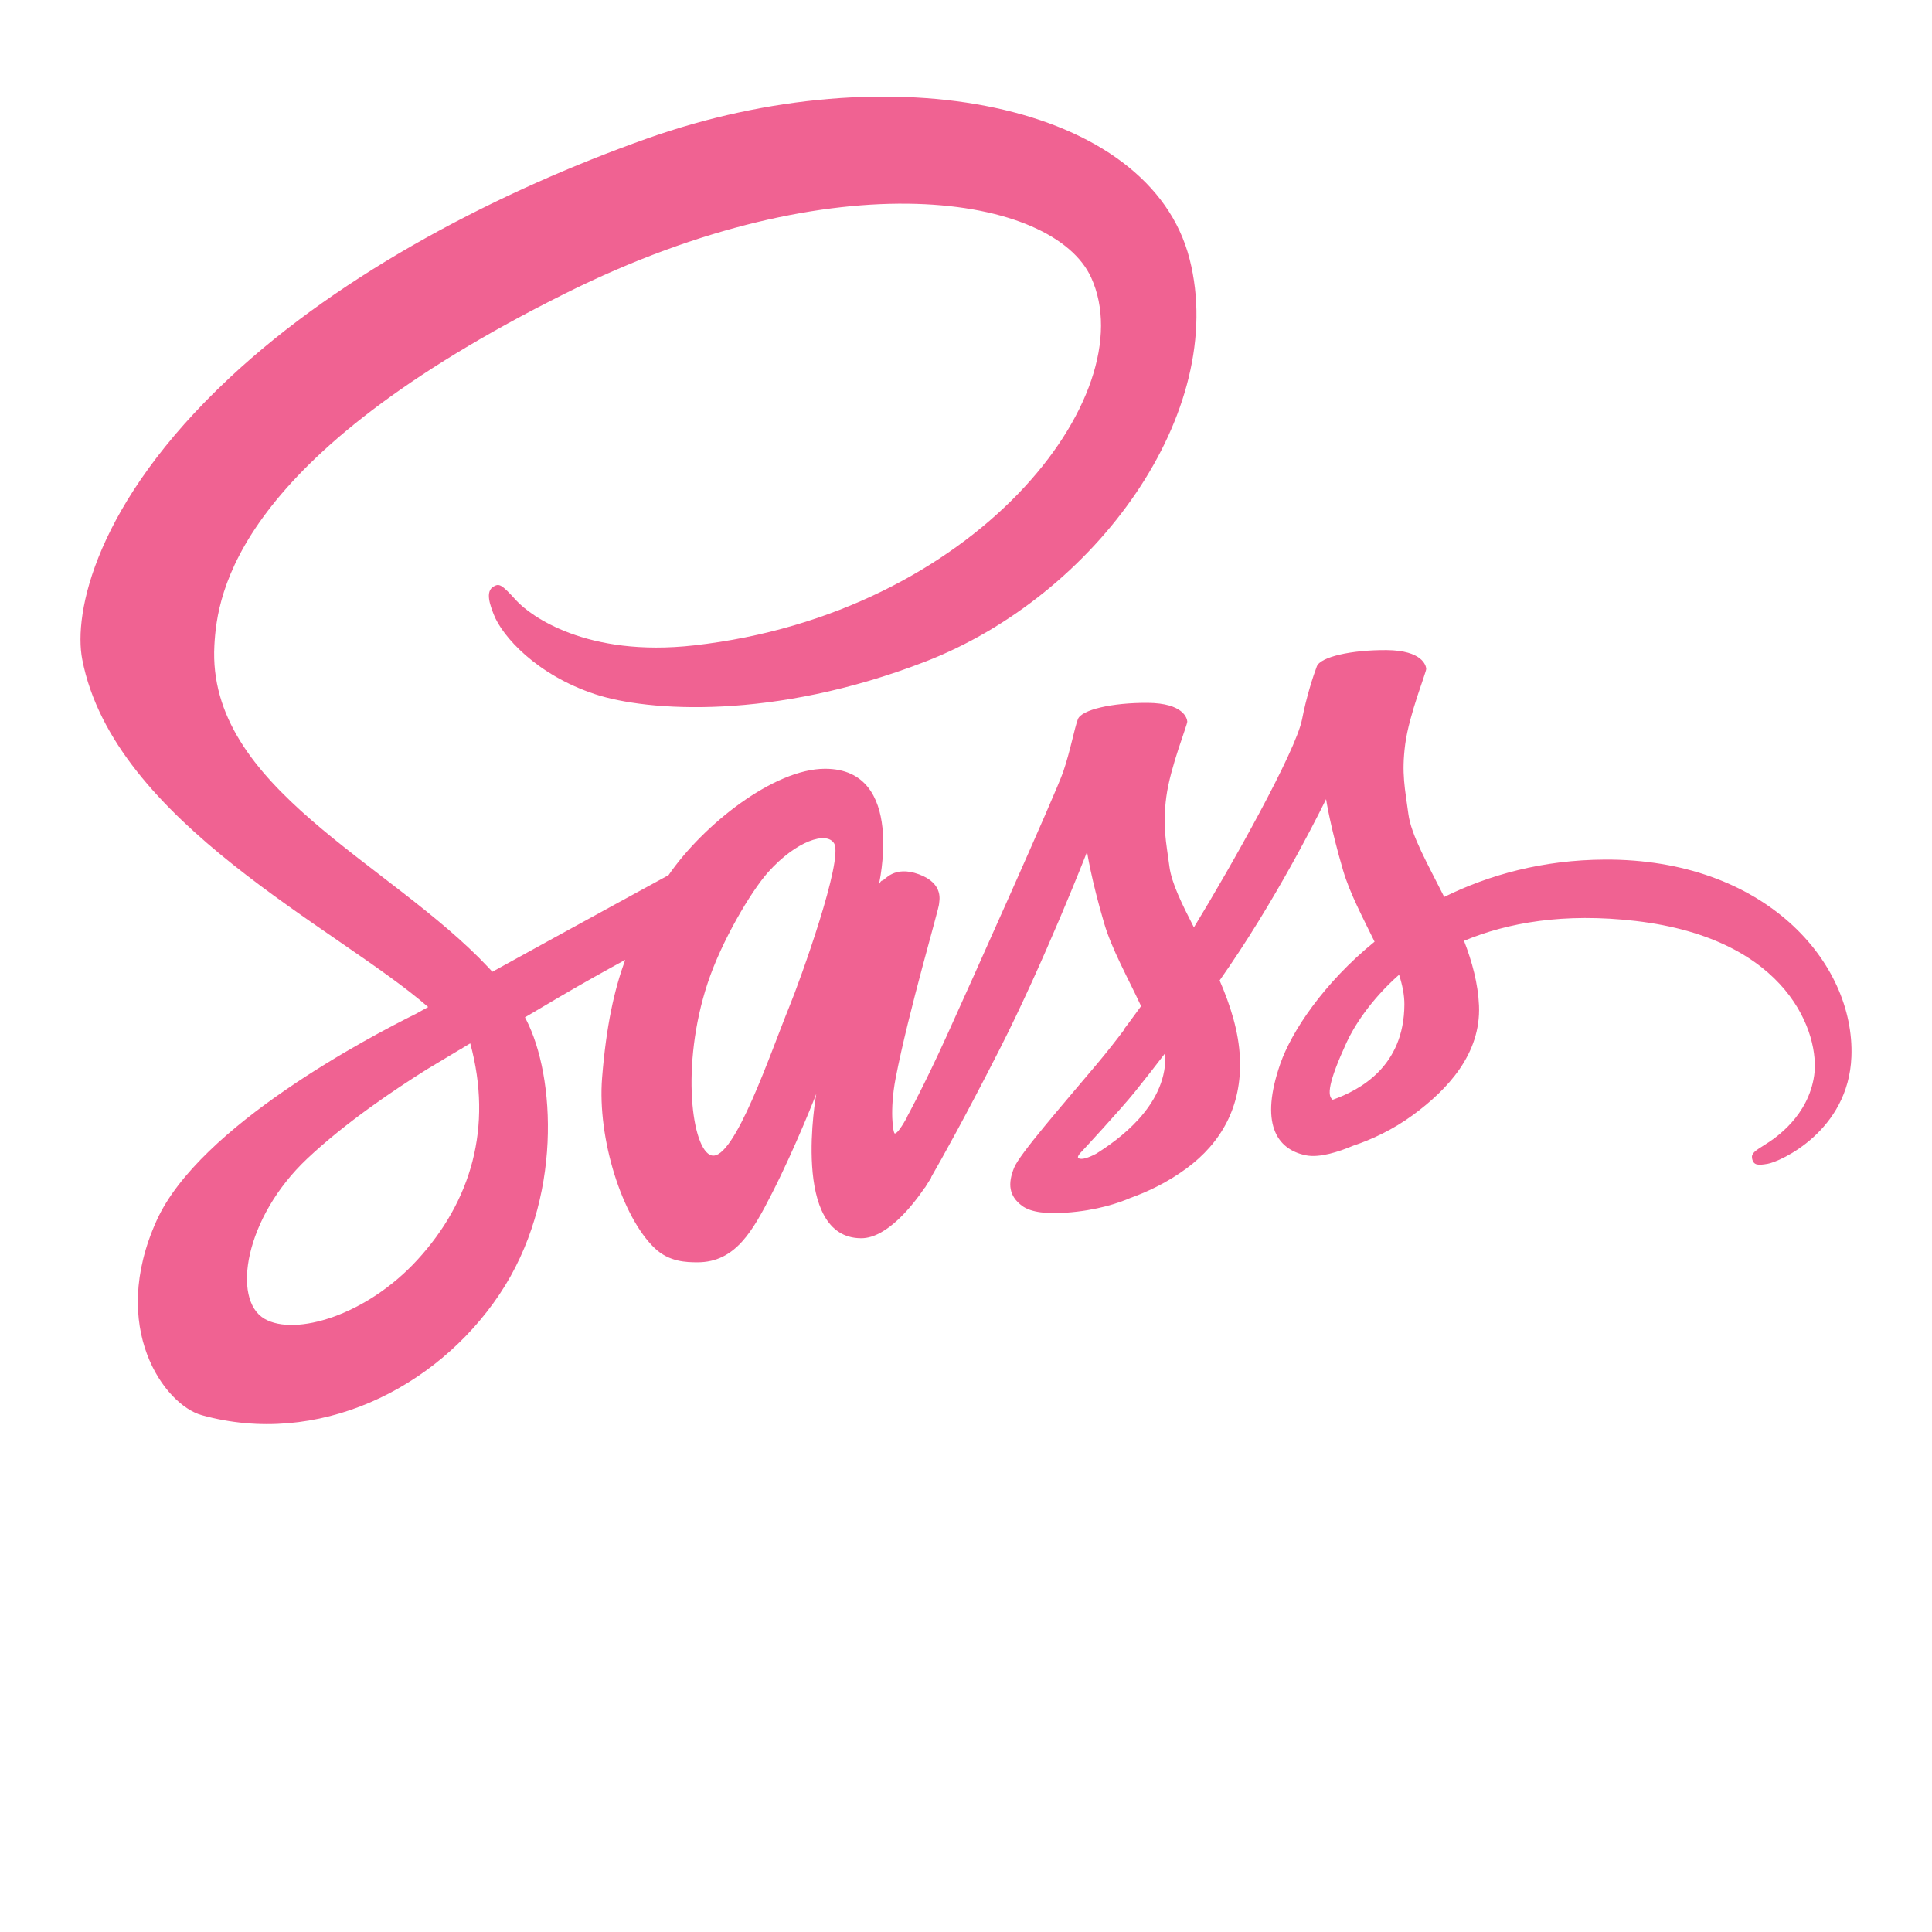 <svg width="80" height="80" viewBox="0 0 80 80" fill="none" xmlns="http://www.w3.org/2000/svg">
<path d="M66.445 35.594C63.882 35.608 61.662 36.223 59.802 37.141C59.122 35.783 58.432 34.588 58.317 33.699C58.182 32.663 58.025 32.043 58.188 30.808C58.352 29.573 59.067 27.823 59.057 27.691C59.047 27.559 58.897 26.931 57.418 26.919C55.94 26.909 54.675 27.204 54.527 27.594C54.378 27.984 54.093 28.863 53.917 29.779C53.658 31.119 50.965 35.901 49.437 38.401C48.937 37.424 48.512 36.564 48.423 35.884C48.288 34.848 48.132 34.228 48.295 32.993C48.458 31.758 49.173 30.008 49.163 29.876C49.153 29.744 49.003 29.116 47.525 29.104C46.047 29.094 44.782 29.389 44.633 29.779C44.485 30.169 44.325 31.081 44.023 31.964C43.72 32.846 40.142 40.821 39.203 42.889C38.725 43.943 38.31 44.789 38.017 45.366C38.015 45.364 38.015 45.363 38.015 45.363C38.015 45.363 37.997 45.401 37.967 45.466C37.715 45.958 37.567 46.229 37.567 46.229C37.567 46.229 37.568 46.233 37.572 46.239C37.372 46.601 37.158 46.936 37.053 46.936C36.98 46.936 36.832 45.974 37.085 44.654C37.618 41.888 38.897 37.574 38.885 37.424C38.878 37.348 39.123 36.596 38.05 36.203C37.007 35.821 36.635 36.458 36.54 36.459C36.448 36.461 36.38 36.684 36.38 36.684C36.38 36.684 37.542 31.833 34.163 31.833C32.05 31.833 29.123 34.144 27.682 36.239C26.772 36.736 24.823 37.799 22.758 38.934C21.965 39.371 21.155 39.816 20.387 40.239C20.335 40.181 20.282 40.124 20.228 40.066C16.13 35.694 8.557 32.603 8.877 26.724C8.993 24.588 9.737 18.961 23.432 12.138C34.65 6.548 43.632 8.086 45.183 11.494C47.4 16.366 40.383 25.418 28.733 26.724C24.295 27.223 21.957 25.501 21.375 24.861C20.763 24.186 20.672 24.156 20.443 24.283C20.072 24.489 20.307 25.084 20.443 25.439C20.792 26.344 22.218 27.949 24.652 28.749C26.793 29.453 32.005 29.838 38.307 27.399C45.367 24.669 50.878 17.073 49.258 10.724C47.612 4.268 36.905 2.144 26.772 5.744C20.733 7.888 14.205 11.251 9.51 15.641C3.928 20.861 3.038 25.406 3.405 27.304C4.708 34.051 14.007 38.444 17.73 41.699C17.547 41.801 17.373 41.896 17.217 41.983C15.35 42.906 8.262 46.616 6.488 50.534C4.477 54.979 6.808 58.169 8.352 58.599C13.133 59.929 18.04 57.536 20.678 53.603C23.315 49.671 22.993 44.549 21.783 42.213C21.768 42.184 21.752 42.156 21.737 42.126C22.218 41.841 22.71 41.551 23.197 41.264C24.147 40.706 25.08 40.186 25.888 39.746C25.435 40.986 25.103 42.474 24.932 44.623C24.728 47.146 25.763 50.408 27.117 51.691C27.713 52.256 28.43 52.269 28.883 52.269C30.458 52.269 31.177 50.959 31.968 49.409C32.938 47.509 33.8 45.296 33.8 45.296C33.8 45.296 32.72 51.273 35.663 51.273C36.737 51.273 37.815 49.881 38.297 49.173C38.298 49.181 38.298 49.184 38.298 49.184C38.298 49.184 38.327 49.138 38.382 49.046C38.493 48.876 38.557 48.768 38.557 48.768C38.557 48.768 38.558 48.756 38.562 48.736C38.993 47.988 39.95 46.281 41.383 43.466C43.237 39.829 45.013 35.273 45.013 35.273C45.013 35.273 45.178 36.386 45.72 38.229C46.038 39.313 46.715 40.511 47.25 41.661C46.82 42.258 46.557 42.599 46.557 42.599C46.557 42.599 46.558 42.606 46.563 42.618C46.22 43.074 45.835 43.566 45.432 44.046C43.968 45.788 42.227 47.778 41.993 48.351C41.718 49.028 41.783 49.524 42.315 49.926C42.703 50.218 43.393 50.264 44.115 50.216C45.43 50.128 46.353 49.801 46.81 49.603C47.522 49.351 48.35 48.956 49.127 48.384C50.562 47.329 51.427 45.821 51.343 43.821C51.297 42.719 50.947 41.628 50.502 40.598C50.632 40.411 50.762 40.221 50.893 40.031C53.155 36.724 54.91 33.091 54.91 33.091C54.91 33.091 55.075 34.204 55.617 36.048C55.89 36.979 56.432 37.998 56.918 38.994C54.792 40.723 53.473 42.731 53.015 44.048C52.168 46.484 52.832 47.588 54.075 47.839C54.638 47.953 55.435 47.694 56.033 47.441C56.778 47.194 57.673 46.783 58.51 46.168C59.945 45.113 61.325 43.636 61.242 41.638C61.203 40.728 60.957 39.824 60.622 38.958C62.425 38.206 64.758 37.789 67.732 38.136C74.11 38.881 75.36 42.863 75.122 44.529C74.882 46.196 73.545 47.113 73.097 47.389C72.65 47.666 72.513 47.763 72.55 47.968C72.605 48.266 72.812 48.256 73.193 48.191C73.718 48.103 76.542 46.836 76.663 43.759C76.815 39.849 73.073 35.559 66.445 35.594ZM17.283 52.168C15.17 54.473 12.22 55.343 10.953 54.609C9.587 53.818 10.128 50.424 12.72 47.978C14.3 46.488 16.34 45.114 17.693 44.269C18.002 44.084 18.453 43.813 19.003 43.483C19.095 43.431 19.147 43.403 19.147 43.403L19.145 43.399C19.252 43.336 19.36 43.271 19.472 43.203C20.417 46.684 19.502 49.749 17.283 52.168ZM32.675 41.706C31.94 43.499 30.4 48.089 29.462 47.843C28.657 47.631 28.167 44.143 29.302 40.709C29.872 38.981 31.092 36.916 31.808 36.114C32.962 34.824 34.232 34.403 34.54 34.926C34.932 35.593 33.137 40.581 32.675 41.706ZM45.39 47.773C45.078 47.936 44.792 48.038 44.66 47.959C44.562 47.901 44.788 47.686 44.788 47.686C44.788 47.686 46.378 45.974 47.005 45.196C47.37 44.743 47.792 44.204 48.252 43.604C48.255 43.664 48.257 43.724 48.257 43.783C48.253 45.833 46.273 47.216 45.39 47.773ZM55.185 45.539C54.952 45.374 54.992 44.839 55.757 43.171C56.057 42.516 56.743 41.414 57.933 40.361C58.072 40.794 58.155 41.209 58.153 41.596C58.138 44.176 56.298 45.139 55.185 45.539Z" fill="#F06292"/>
</svg>
